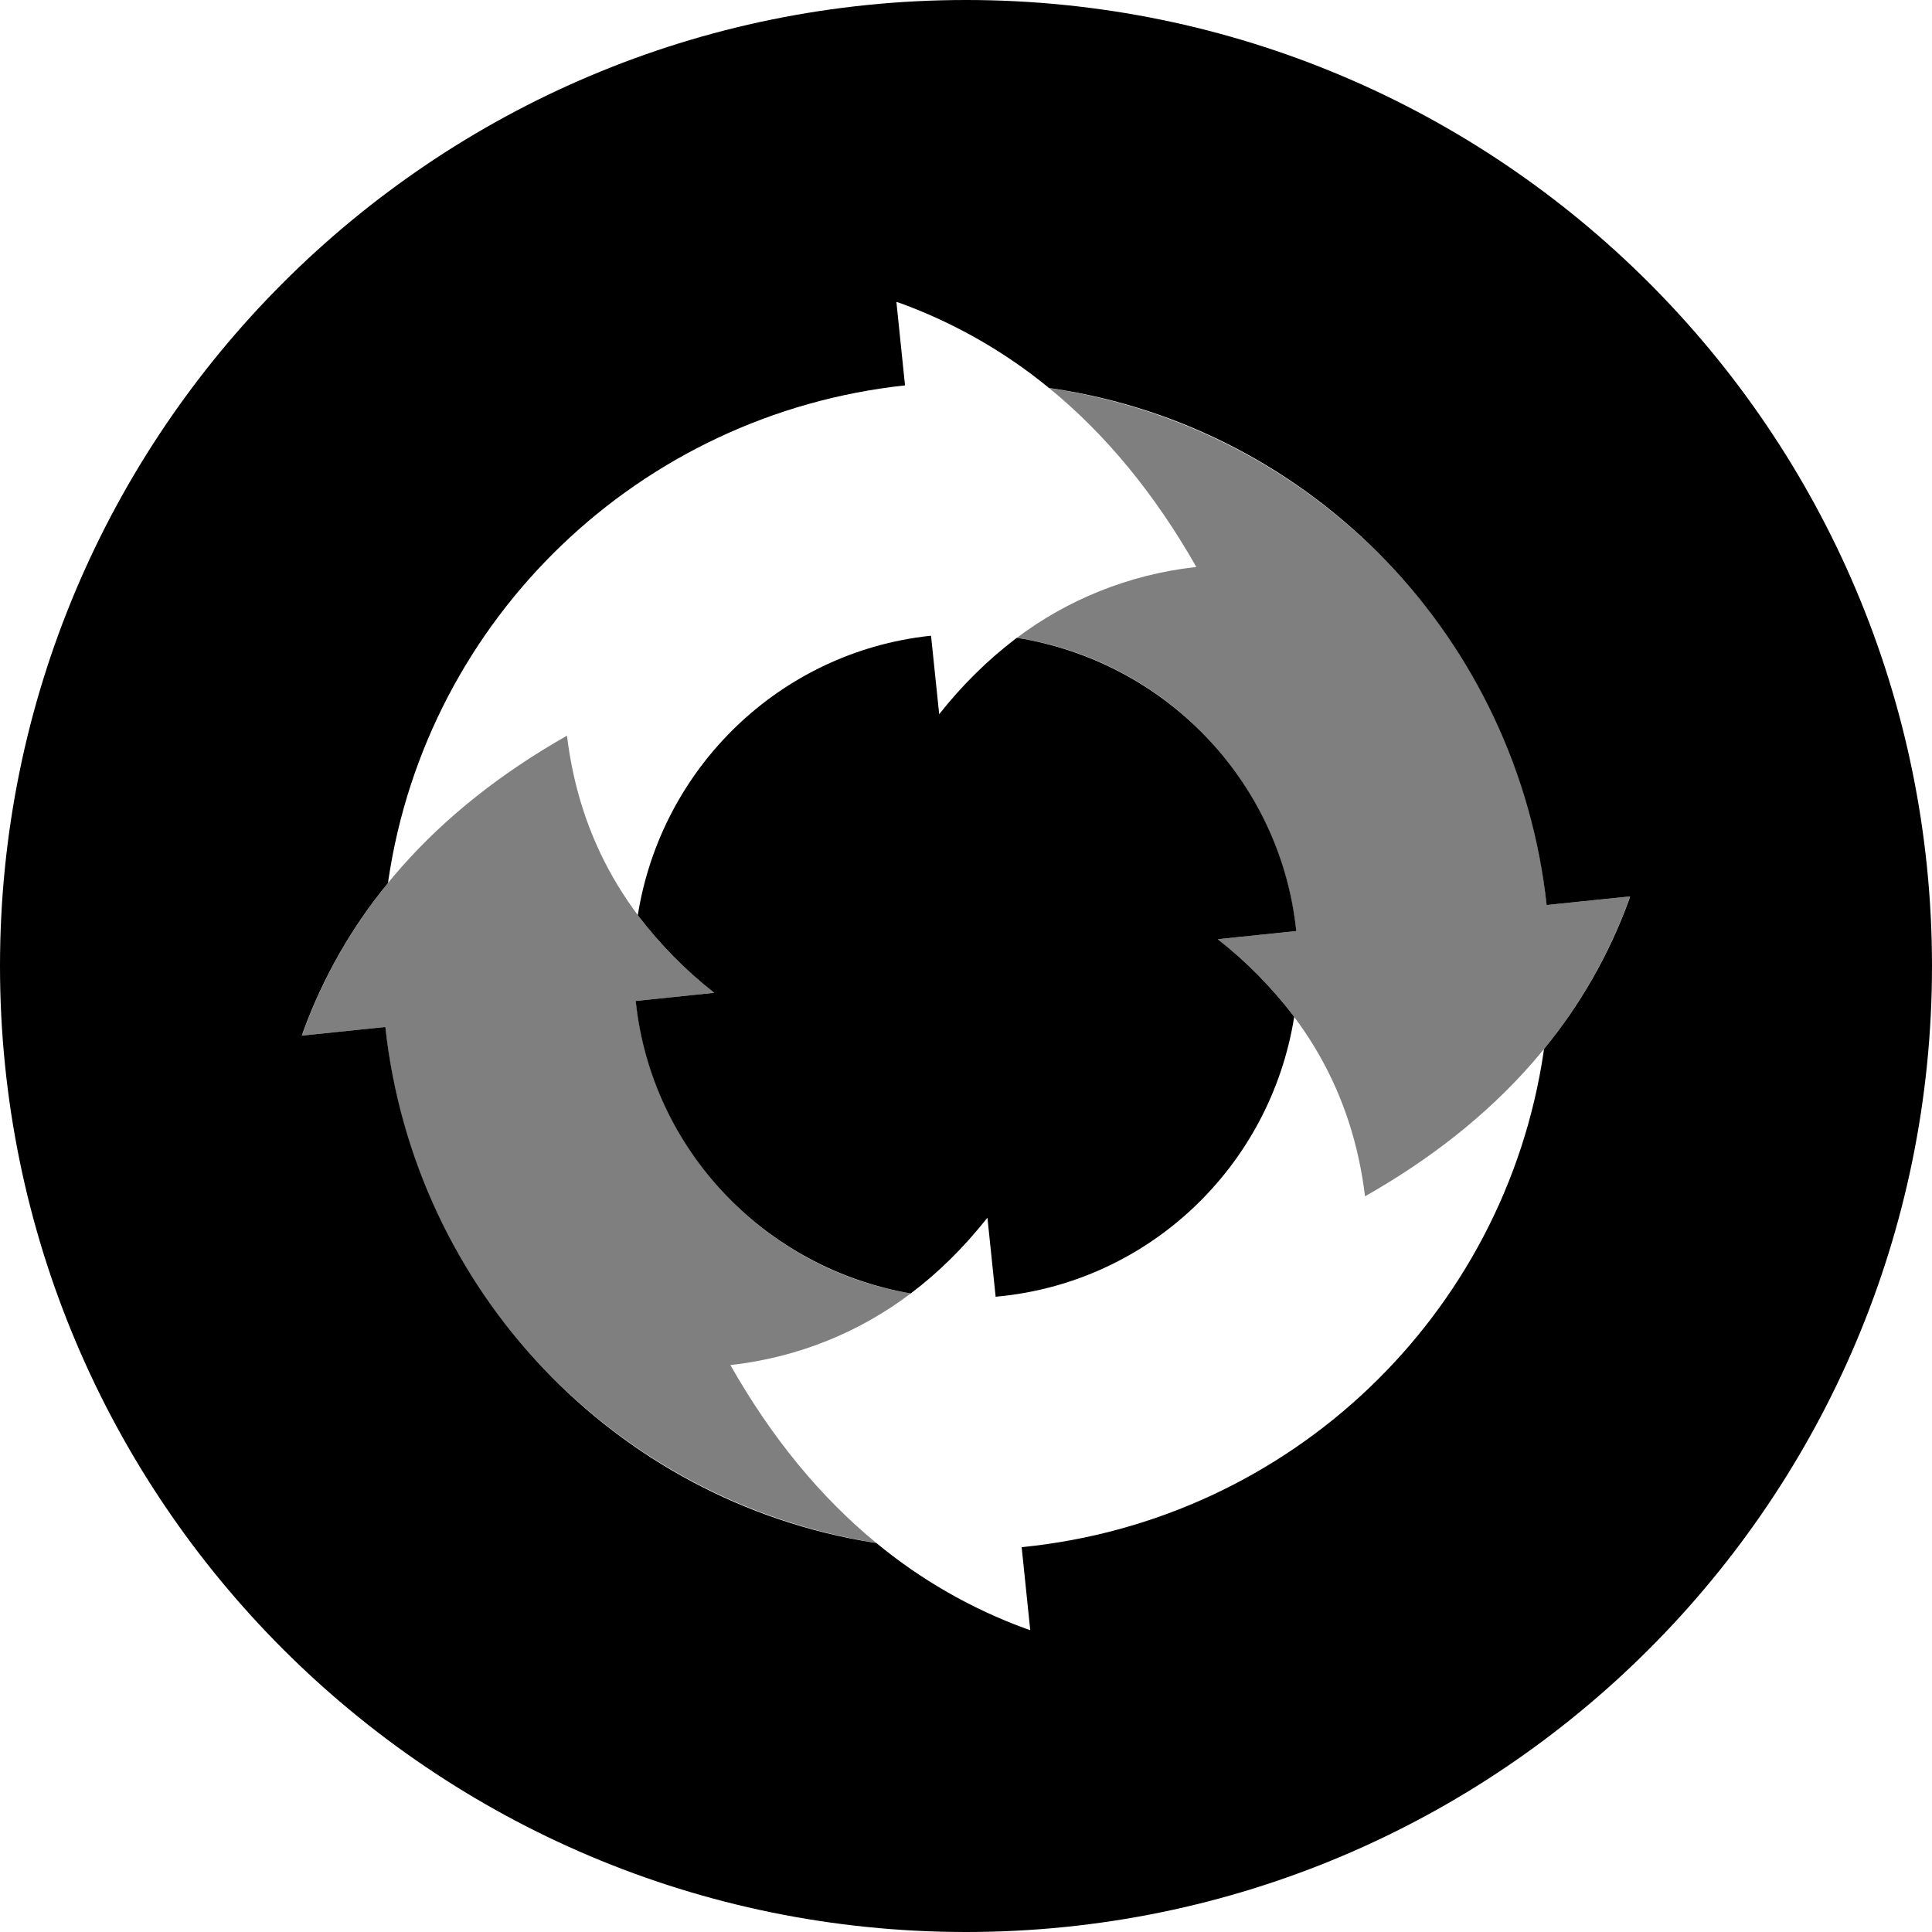 <!-- Generated by IcoMoon.io -->
<svg version="1.1" xmlns="http://www.w3.org/2000/svg" width="32" height="32" viewBox="0 0 32 32">
<title>cnx</title>
<path fill="#000" d="M14.514 25.556c0.726 0.601 1.571 1.091 2.491 1.425l0.059 0.019-0.142-1.374c4.455-0.441 7.997-3.846 8.644-8.196l0.006-0.053c0.593-0.721 1.077-1.559 1.409-2.471l0.019-0.059-1.383 0.143c-0.478-4.416-3.867-7.914-8.187-8.556l-0.053-0.006c-0.721-0.593-1.559-1.077-2.471-1.409l-0.059-0.019 0.143 1.383c-4.416 0.478-7.914 3.867-8.556 8.187l-0.006 0.053c-0.593 0.72-1.077 1.559-1.409 2.471l-0.019 0.059 1.383-0.143c0.474 4.378 3.809 7.854 8.076 8.539l0.055 0.007zM15.084 21.424c-2.424-0.421-4.285-2.381-4.552-4.82l-0.002-0.025 1.3-0.135c-0.479-0.377-0.895-0.8-1.254-1.27l-0.012-0.017c0.393-2.458 2.368-4.355 4.832-4.625l0.025-0.002 0.135 1.3c0.377-0.479 0.8-0.895 1.27-1.254l0.017-0.012c2.458 0.393 4.355 2.368 4.625 4.832l0.002 0.025-1.3 0.135c0.479 0.377 0.895 0.8 1.254 1.27l0.012 0.017c-0.398 2.488-2.417 4.401-4.923 4.633l-0.022 0.002-0.136-1.309c-0.389 0.491-0.812 0.91-1.271 1.255zM16 32c-8.837 0-16-7.163-16-16s7.163-16 16-16 16 7.163 16 16-7.163 16-16 16z"></path>
<path fill="#000" opacity="0.5" d="M6.383 17.010l-1.383 0.143c0.74-2.070 2.203-3.726 4.391-4.968 0.207 1.716 1.020 3.135 2.44 4.259l-1.3 0.135c0.269 2.463 2.13 4.423 4.52 4.84l0.033 0.005c-0.831 0.63-1.85 1.056-2.959 1.182l-0.028 0.003c0.681 1.2 1.487 2.183 2.417 2.947-4.322-0.692-7.657-4.168-8.127-8.503l-0.004-0.043zM25.617 14.99l1.383-0.143c-0.74 2.070-2.203 3.726-4.391 4.968-0.207-1.716-1.020-3.135-2.44-4.259l1.3-0.135c-0.272-2.489-2.168-4.464-4.595-4.853l-0.031-0.004c0.828-0.624 1.841-1.044 2.944-1.17l0.028-0.003c-0.687-1.209-1.499-2.196-2.438-2.963 4.373 0.648 7.762 4.146 8.236 8.519l0.004 0.043z"></path>
</svg>
